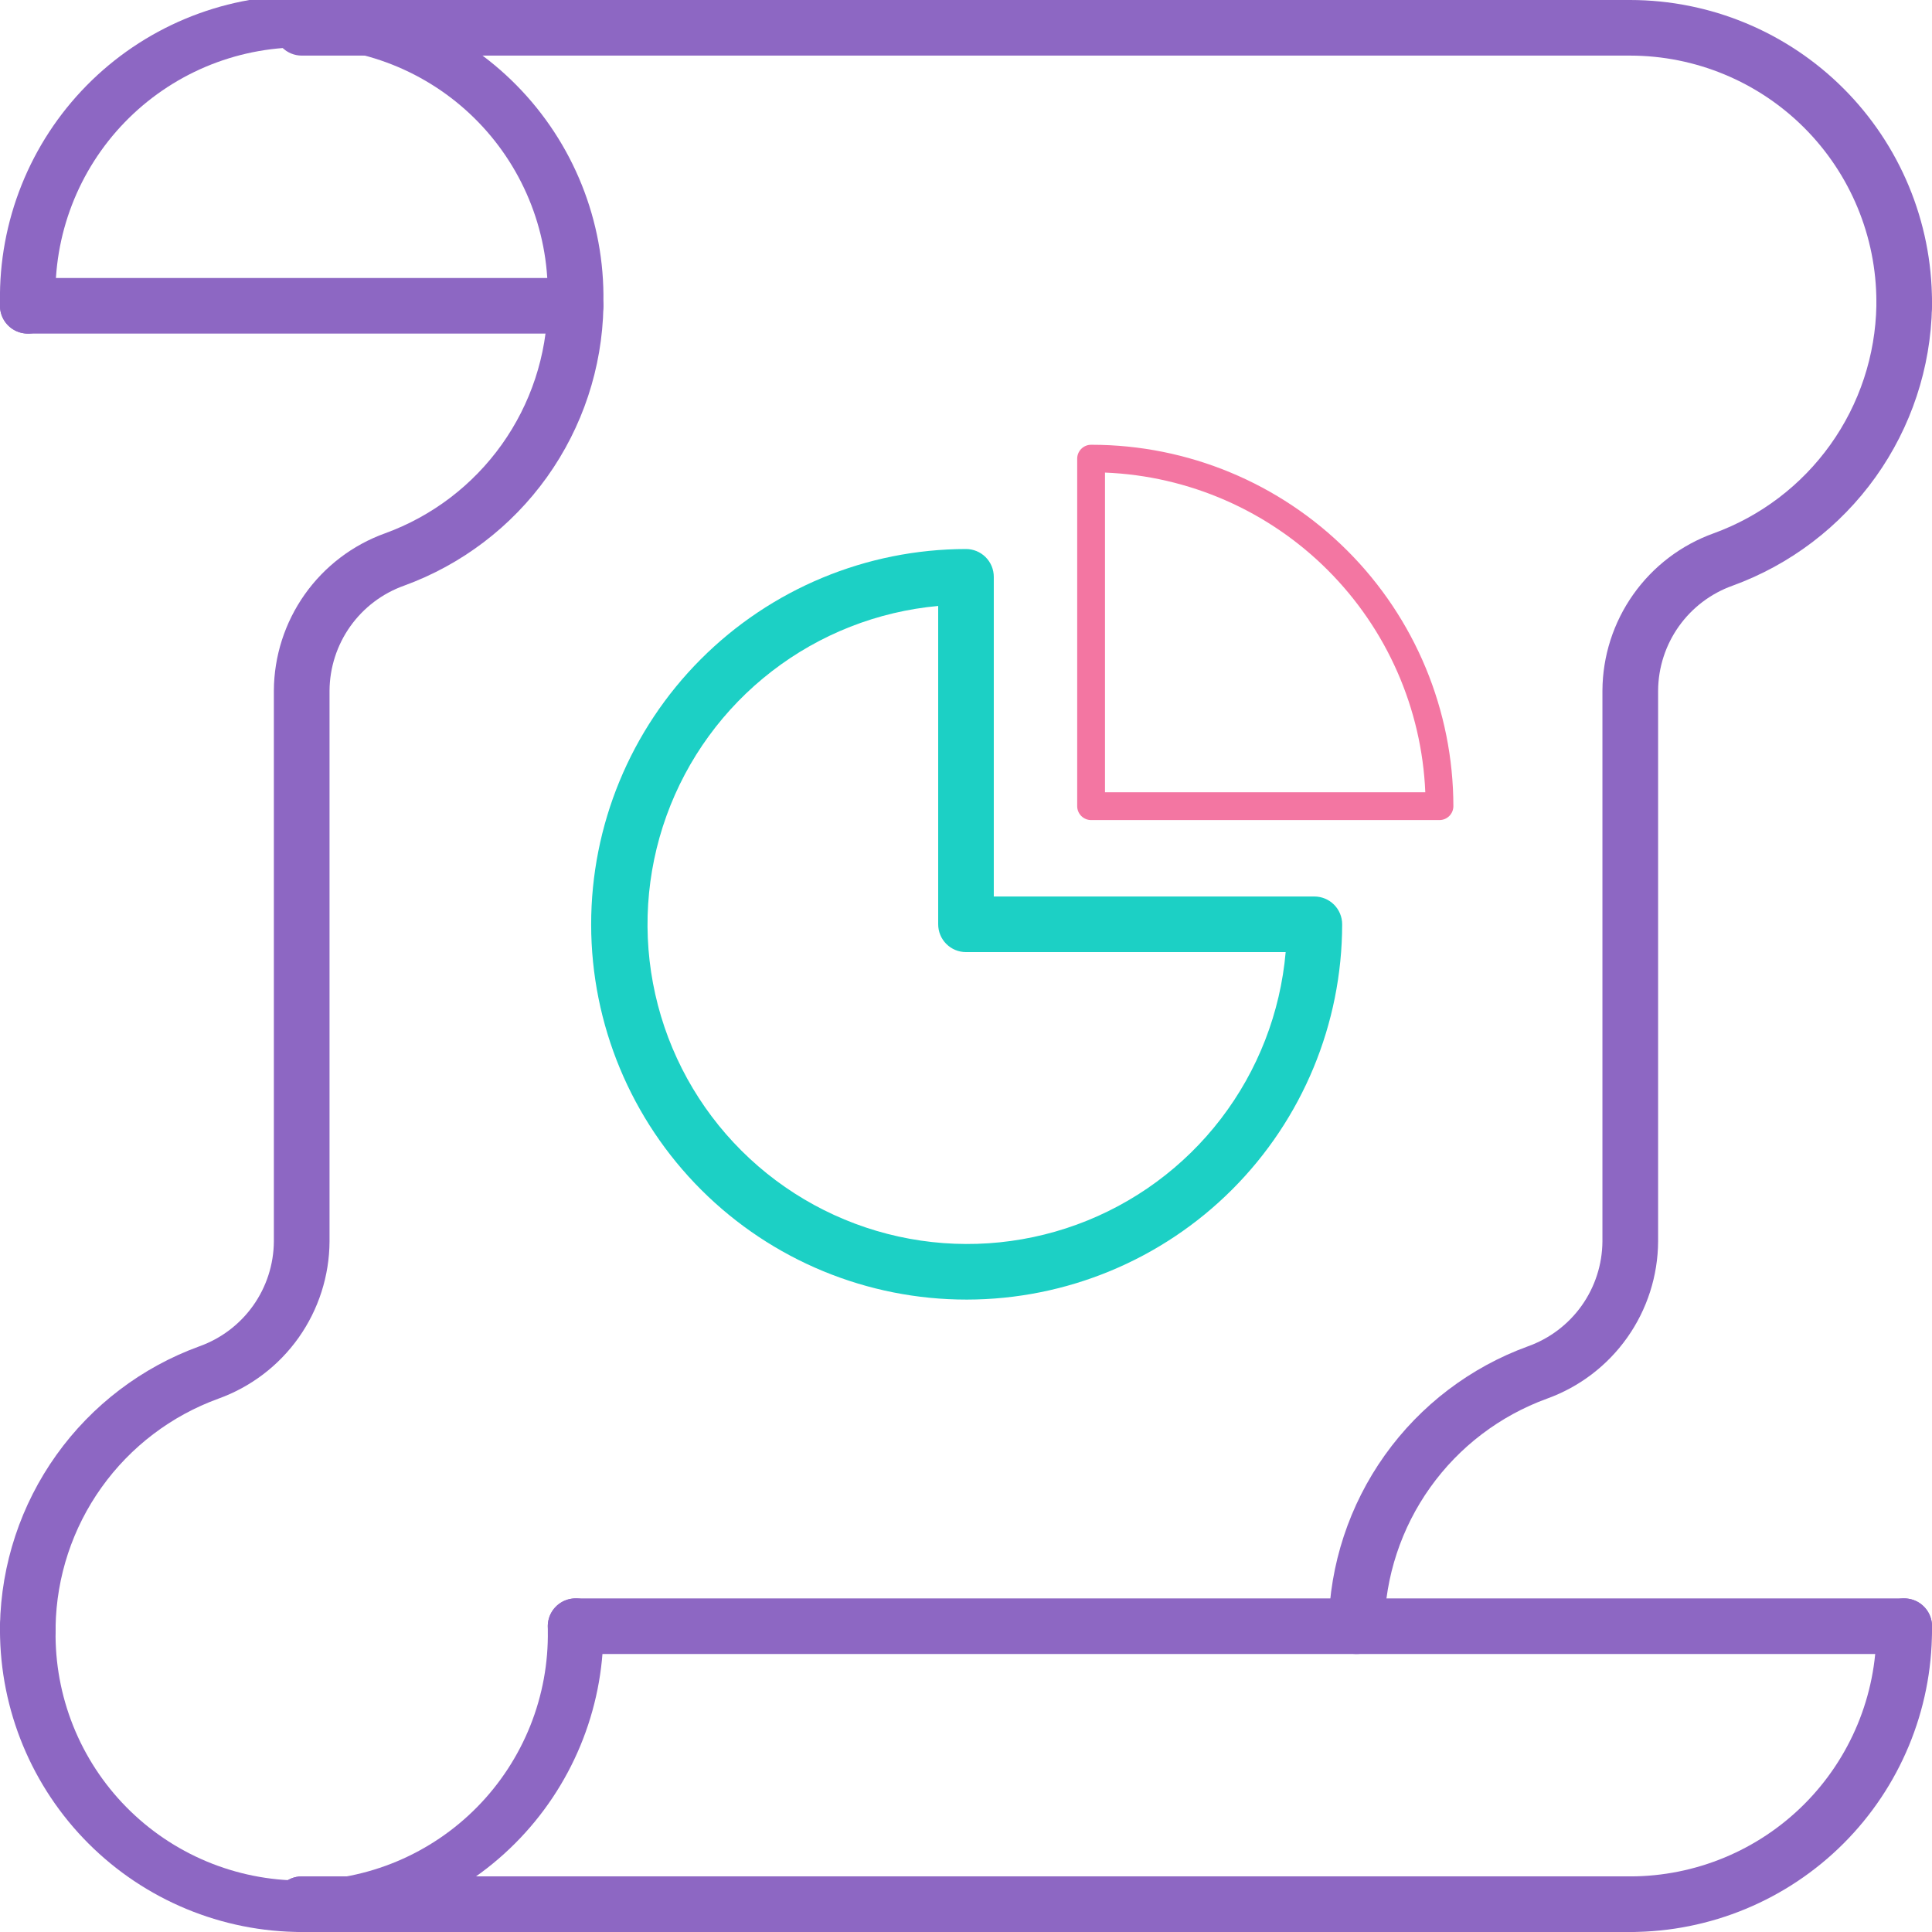 <svg width="154" height="154" viewBox="0 0 154 154" fill="none" xmlns="http://www.w3.org/2000/svg">
<g clip-path="url(#clip0)">
<path d="M77.071 103.59C69.137 103.6 61.525 100.457 55.908 94.854C50.291 89.251 47.131 81.646 47.121 73.712C47.112 65.779 50.254 58.166 55.857 52.55C61.46 46.933 69.065 43.772 76.999 43.763C77.587 43.763 78.15 43.996 78.566 44.412C78.981 44.827 79.215 45.391 79.215 45.978V71.46H104.769C105.356 71.46 105.92 71.694 106.335 72.109C106.751 72.525 106.984 73.089 106.984 73.676C106.976 81.607 103.821 89.211 98.213 94.819C92.605 100.427 85.002 103.581 77.071 103.59ZM74.783 48.3C69.956 48.739 65.355 50.547 61.519 53.51C57.683 56.472 54.771 60.468 53.126 65.027C51.481 69.586 51.17 74.52 52.23 79.25C53.29 83.979 55.677 88.308 59.111 91.729C62.545 95.15 66.883 97.52 71.617 98.563C76.35 99.605 81.283 99.275 85.836 97.612C90.389 95.95 94.373 93.023 97.321 89.176C100.27 85.329 102.059 80.721 102.481 75.892H76.999C76.411 75.892 75.847 75.659 75.432 75.243C75.016 74.828 74.783 74.264 74.783 73.676V48.3Z" fill="#1CD0C5"/>
<path d="M114.741 65.367H86.971C86.677 65.367 86.396 65.25 86.188 65.042C85.98 64.835 85.863 64.553 85.863 64.259V36.561C85.863 36.267 85.98 35.985 86.188 35.778C86.396 35.57 86.677 35.453 86.971 35.453H87.043C94.68 35.462 102.002 38.5 107.402 43.9C112.802 49.3 115.84 56.622 115.849 64.259C115.849 64.553 115.732 64.835 115.524 65.042C115.317 65.25 115.035 65.367 114.741 65.367ZM88.079 63.151H113.611C113.33 56.474 110.548 50.148 105.818 45.427C101.088 40.706 94.756 37.937 88.079 37.669V63.151Z" fill="#F376A2"/>
<path d="M129.946 154H24.052C23.464 154 22.901 153.767 22.485 153.351C22.069 152.935 21.836 152.372 21.836 151.784C21.836 151.197 22.069 150.633 22.485 150.217C22.901 149.802 23.464 149.568 24.052 149.568H129.946C130.534 149.568 131.097 149.802 131.513 150.217C131.929 150.633 132.162 151.197 132.162 151.784C132.162 152.372 131.929 152.935 131.513 153.351C131.097 153.767 130.534 154 129.946 154Z" fill="#8D67C3"/>
<path d="M129.946 154H24.052C23.464 154 22.901 153.767 22.485 153.351C22.069 152.935 21.836 152.372 21.836 151.784C21.836 151.197 22.069 150.633 22.485 150.217C22.901 149.802 23.464 149.568 24.052 149.568H129.946C130.534 149.568 131.097 149.802 131.513 150.217C131.929 150.633 132.162 151.197 132.162 151.784C132.162 152.372 131.929 152.935 131.513 153.351C131.097 153.767 130.534 154 129.946 154Z" fill="#8D67C3"/>
<path d="M151.785 132.163C151.379 132.164 150.98 132.053 150.633 131.842H45.88C45.292 131.842 44.729 131.608 44.313 131.193C43.898 130.777 43.664 130.214 43.664 129.626C43.664 129.038 43.898 128.475 44.313 128.059C44.729 127.644 45.292 127.41 45.88 127.41H151.785C152.373 127.41 152.937 127.644 153.352 128.059C153.768 128.475 154.001 129.038 154.001 129.626V129.947C154.001 130.535 153.768 131.099 153.352 131.514C152.937 131.93 152.373 132.163 151.785 132.163Z" fill="#8D67C3"/>
<path d="M2.216 132.163C1.628 132.163 1.065 131.93 0.649 131.514C0.233 131.099 0 130.535 0 129.947V129.626C0 129.038 0.233 128.475 0.649 128.059C1.065 127.644 1.628 127.41 2.216 127.41C2.804 127.41 3.367 127.644 3.783 128.059C4.198 128.475 4.432 129.038 4.432 129.626C4.432 129.665 4.432 129.704 4.432 129.737V129.947C4.432 130.535 4.198 131.099 3.783 131.514C3.367 131.93 2.804 132.163 2.216 132.163Z" fill="#8D67C3"/>
<path d="M151.782 26.59C151.195 26.59 150.631 26.356 150.215 25.941C149.8 25.525 149.566 24.962 149.566 24.374V24.053C149.566 23.465 149.8 22.901 150.215 22.486C150.631 22.07 151.195 21.837 151.782 21.837C152.37 21.837 152.934 22.07 153.349 22.486C153.765 22.901 153.998 23.465 153.998 24.053V24.374C153.998 24.962 153.765 25.525 153.349 25.941C152.934 26.356 152.37 26.59 151.782 26.59Z" fill="#8D67C3"/>
<path d="M45.879 26.59H2.216C1.628 26.59 1.065 26.356 0.649 25.941C0.233 25.525 7.70758e-07 24.962 7.70758e-07 24.374V24.053C-0 23.659 0.104 23.273 0.303 22.933C0.501 22.593 0.787 22.312 1.129 22.119C1.472 21.927 1.861 21.828 2.254 21.835C2.647 21.842 3.032 21.953 3.368 22.158H45.879C46.466 22.158 47.03 22.392 47.446 22.807C47.861 23.223 48.094 23.786 48.094 24.374C48.094 24.962 47.861 25.525 47.446 25.941C47.03 26.356 46.466 26.59 45.879 26.59Z" fill="#8D67C3"/>
<path d="M129.946 154C129.359 154 128.795 153.766 128.379 153.351C127.964 152.935 127.73 152.372 127.73 151.784C127.73 151.196 127.964 150.633 128.379 150.217C128.795 149.802 129.359 149.568 129.946 149.568C135.148 149.562 140.136 147.493 143.814 143.815C147.492 140.136 149.562 135.149 149.567 129.947V129.742C149.552 129.451 149.594 129.16 149.692 128.885C149.789 128.61 149.939 128.358 150.134 128.141C150.528 127.704 151.079 127.441 151.667 127.41C152.255 127.379 152.83 127.583 153.268 127.977C153.705 128.37 153.968 128.922 153.999 129.509C153.999 129.653 153.999 129.803 153.999 129.947C153.992 136.324 151.455 142.438 146.946 146.947C142.437 151.456 136.323 153.992 129.946 154Z" fill="#8D67C3"/>
<path d="M24.052 154C17.675 153.992 11.561 151.456 7.052 146.947C2.543 142.438 0.006 136.324 -0.001 129.947C-0.001 129.82 -0.001 129.687 -0.001 129.559C0.091 124.681 1.658 119.945 4.494 115.975C7.33 112.005 11.302 108.987 15.886 107.318C17.616 106.702 19.113 105.569 20.177 104.072C21.24 102.576 21.817 100.789 21.83 98.953V55.047C21.845 52.3 22.703 49.626 24.289 47.383C25.874 45.141 28.11 43.44 30.694 42.51C34.438 41.148 37.681 38.682 39.994 35.438C42.308 32.194 43.583 28.325 43.651 24.341C43.648 24.311 43.648 24.282 43.651 24.252V24.053C43.739 21.422 43.297 18.8 42.352 16.344C41.406 13.887 39.976 11.646 38.146 9.754C36.316 7.862 34.125 6.357 31.701 5.329C29.278 4.302 26.673 3.772 24.041 3.772C21.408 3.772 18.803 4.302 16.38 5.329C13.957 6.357 11.765 7.862 9.935 9.754C8.105 11.646 6.675 13.887 5.73 16.344C4.784 18.8 4.342 21.422 4.431 24.053V24.252C4.447 24.543 4.405 24.834 4.308 25.109C4.212 25.384 4.062 25.637 3.868 25.855C3.673 26.072 3.438 26.248 3.175 26.374C2.913 26.5 2.628 26.574 2.337 26.59C2.046 26.606 1.754 26.564 1.479 26.468C1.204 26.371 0.951 26.221 0.734 26.027C0.517 25.832 0.34 25.597 0.214 25.334C0.088 25.072 0.015 24.787 -0.001 24.496C-0.001 24.352 -0.001 24.197 -0.001 24.053C-0.05 20.864 0.537 17.697 1.724 14.736C2.911 11.776 4.674 9.081 6.912 6.809C9.15 4.537 11.818 2.732 14.76 1.501C17.702 0.269 20.86 -0.365 24.049 -0.365C27.238 -0.365 30.396 0.269 33.338 1.501C36.28 2.732 38.947 4.537 41.185 6.809C43.423 9.081 45.187 11.776 46.374 14.736C47.561 17.697 48.147 20.864 48.099 24.053C48.099 24.18 48.099 24.313 48.099 24.44C48.006 29.318 46.439 34.054 43.603 38.024C40.767 41.994 36.796 45.012 32.211 46.682C30.482 47.298 28.984 48.431 27.921 49.927C26.858 51.424 26.28 53.211 26.267 55.047V98.953C26.253 101.699 25.395 104.375 23.81 106.617C22.225 108.859 19.988 110.56 17.404 111.489C13.658 112.85 10.412 115.315 8.096 118.559C5.779 121.803 4.501 125.673 4.431 129.659C4.433 129.688 4.433 129.718 4.431 129.748V129.947C4.387 132.551 4.862 135.138 5.828 137.556C6.794 139.975 8.232 142.177 10.059 144.034C11.885 145.891 14.062 147.366 16.464 148.373C18.866 149.379 21.445 149.898 24.049 149.898C26.653 149.898 29.232 149.379 31.634 148.373C34.036 147.366 36.213 145.891 38.039 144.034C39.865 142.177 41.303 139.975 42.27 137.556C43.236 135.138 43.711 132.551 43.667 129.947V129.748C43.635 129.16 43.837 128.583 44.23 128.145C44.623 127.707 45.174 127.442 45.761 127.41C46.349 127.378 46.925 127.58 47.364 127.973C47.802 128.365 48.067 128.916 48.099 129.504C48.099 129.648 48.099 129.803 48.099 129.947C48.093 136.323 45.558 142.437 41.05 146.946C36.541 151.456 30.428 153.992 24.052 154Z" fill="#8D67C3"/>
<path d="M108.12 131.842H108.087C107.796 131.837 107.509 131.776 107.242 131.66C106.974 131.545 106.733 131.378 106.53 131.169C106.327 130.96 106.168 130.714 106.06 130.443C105.953 130.173 105.9 129.884 105.904 129.593C105.988 124.709 107.551 119.966 110.387 115.989C113.222 112.013 117.197 108.989 121.786 107.318C123.516 106.702 125.014 105.569 126.077 104.073C127.14 102.576 127.717 100.789 127.73 98.953V55.047C127.744 52.301 128.602 49.625 130.188 47.383C131.773 45.141 134.009 43.44 136.594 42.511C140.34 41.15 143.586 38.684 145.902 35.441C148.218 32.197 149.496 28.326 149.567 24.341C149.565 24.313 149.565 24.285 149.567 24.258V24.053C149.561 18.851 147.492 13.863 143.814 10.185C140.136 6.507 135.148 4.438 129.946 4.432H24.052C23.464 4.432 22.901 4.198 22.485 3.783C22.069 3.367 21.836 2.804 21.836 2.216C21.836 1.628 22.069 1.065 22.485 0.649C22.901 0.233 23.464 0 24.052 0L129.946 0C136.323 0.007 142.437 2.544 146.946 7.053C151.455 11.562 153.992 17.676 153.999 24.053C153.999 24.18 153.999 24.313 153.999 24.441C153.907 29.319 152.34 34.055 149.504 38.025C146.668 41.995 142.696 45.013 138.111 46.682C136.382 47.298 134.884 48.431 133.821 49.927C132.758 51.424 132.18 53.211 132.168 55.047V98.953C132.153 101.699 131.294 104.374 129.709 106.616C128.124 108.859 125.888 110.56 123.304 111.489C119.56 112.852 116.317 115.318 114.004 118.562C111.69 121.806 110.415 125.675 110.347 129.659C110.338 130.243 110.1 130.8 109.683 131.208C109.266 131.617 108.704 131.845 108.12 131.842Z" fill="#8D67C3"/>
</g>
<defs>
<clipPath id="clip0">
<rect width="154" height="154" fill="white"/>
</clipPath>
</defs>
</svg>
